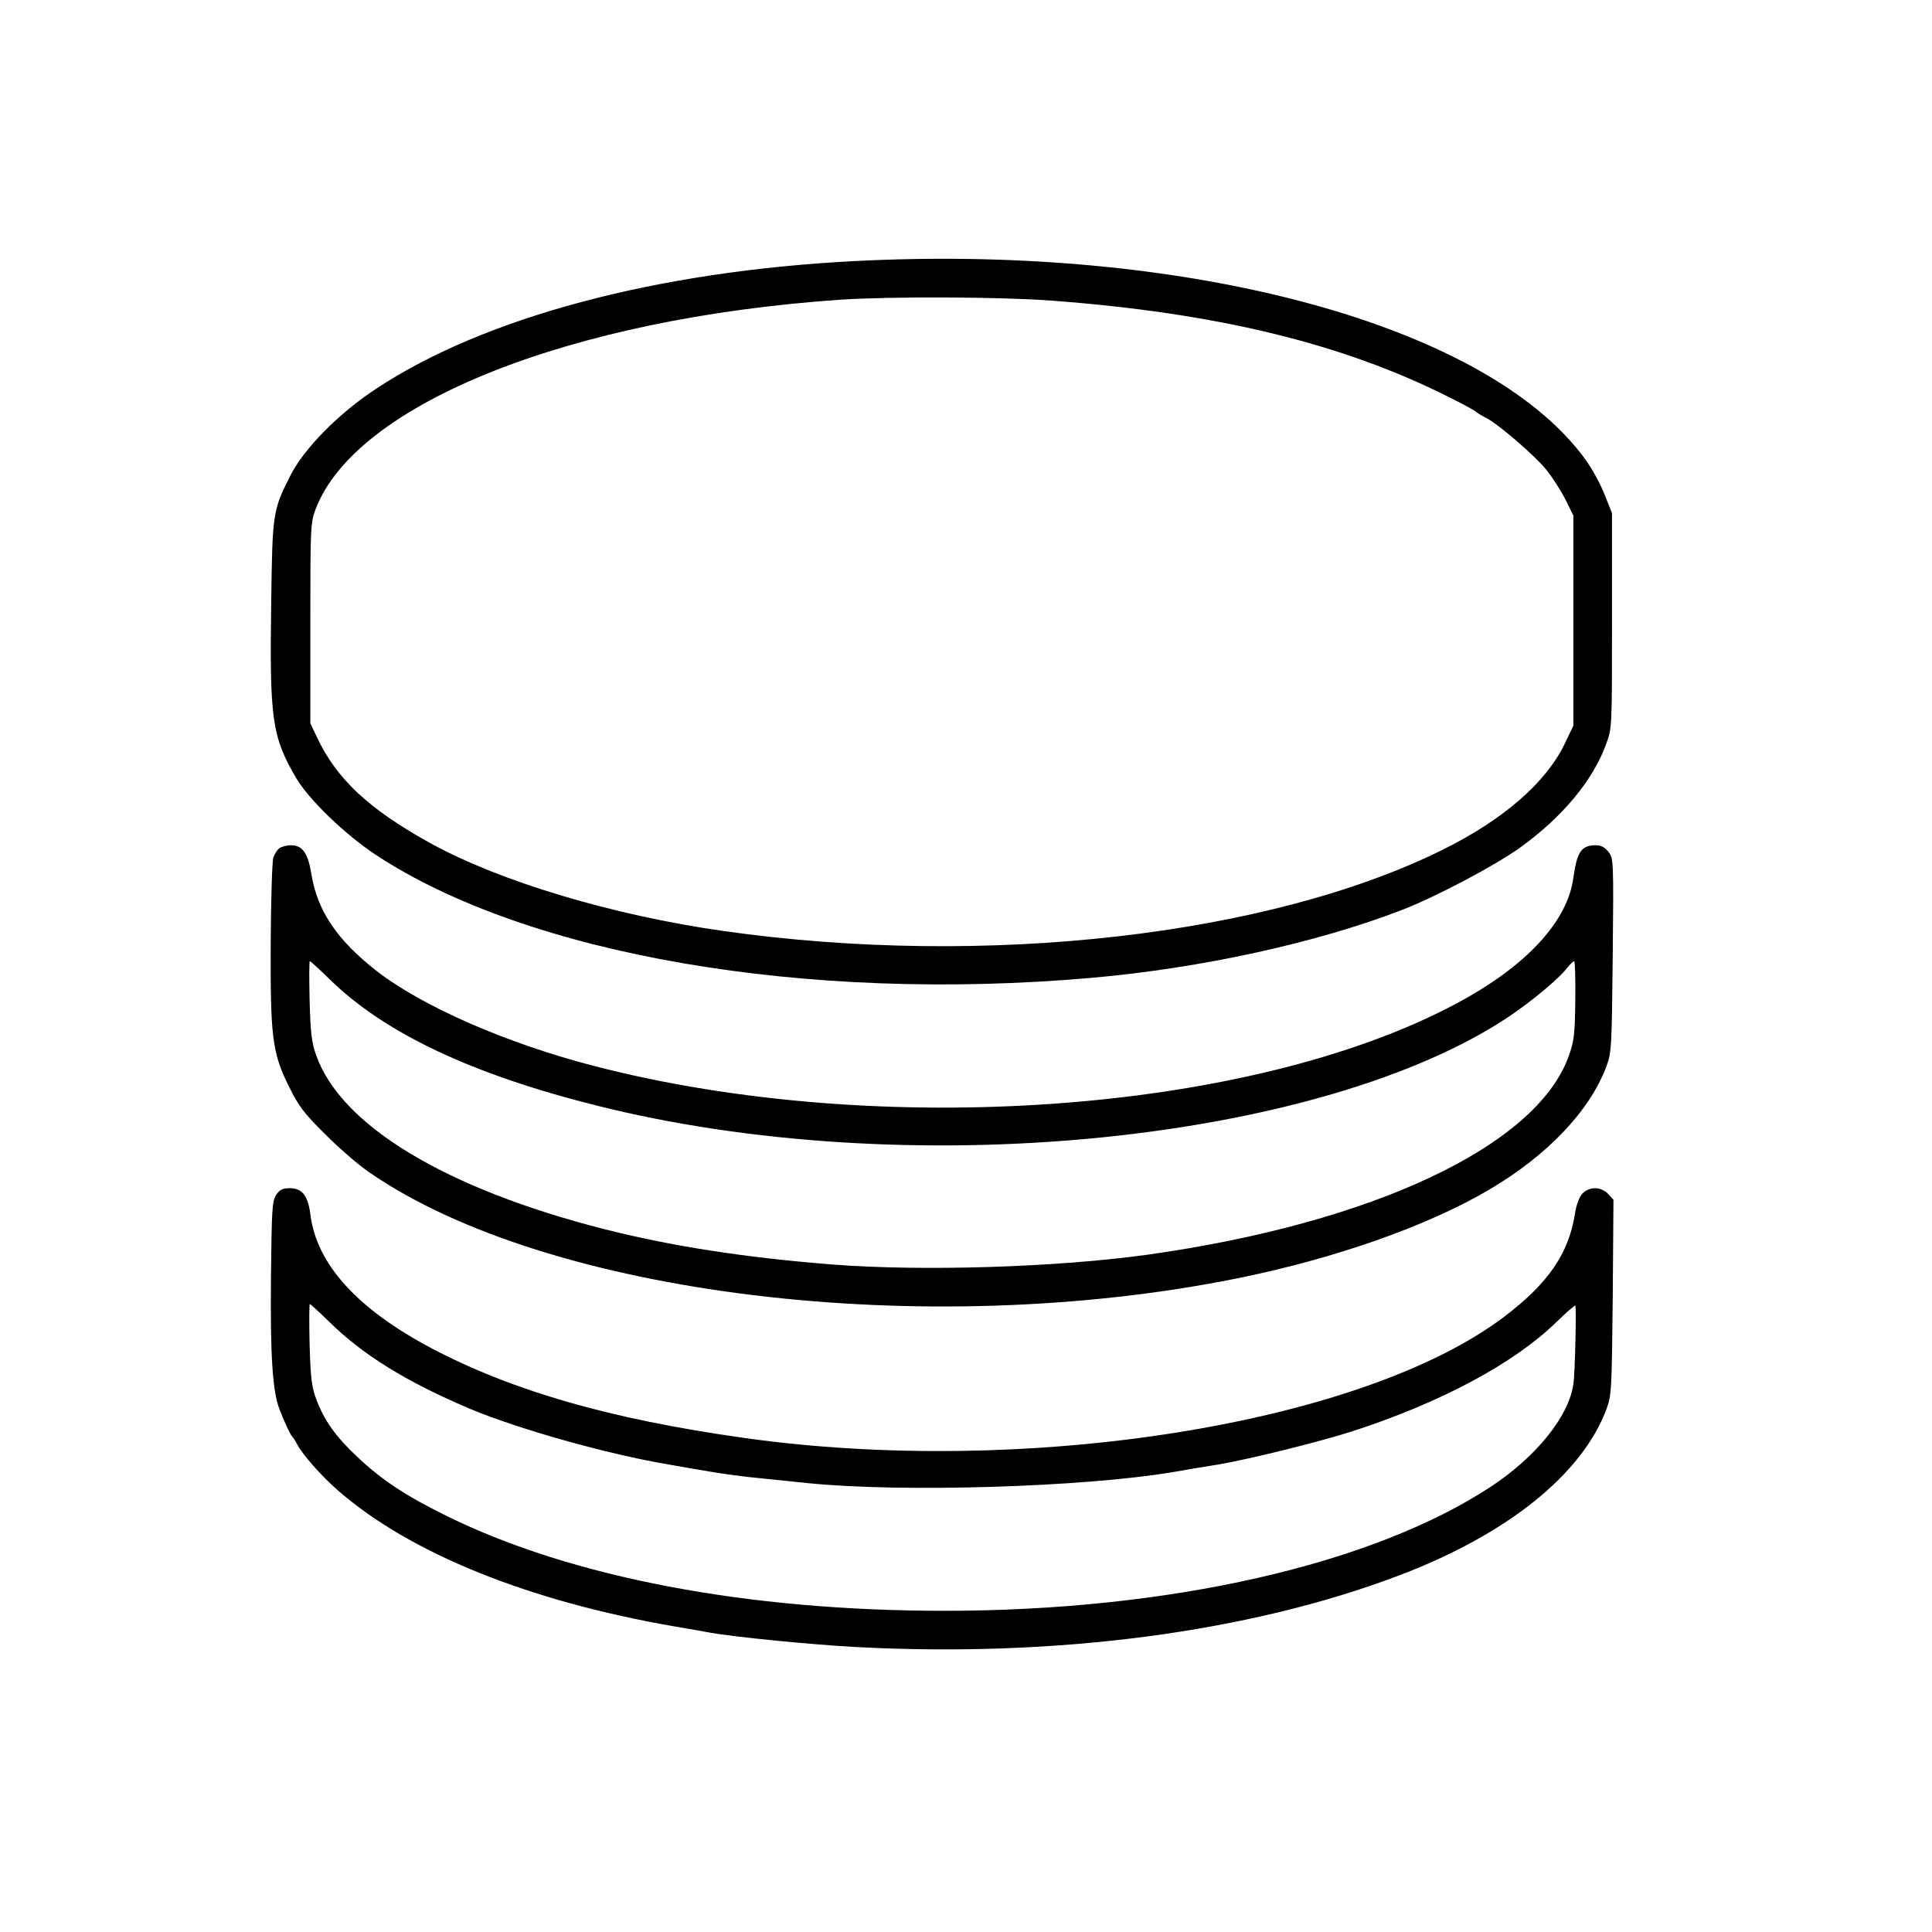 <?xml version="1.0" standalone="no"?>
<!DOCTYPE svg PUBLIC "-//W3C//DTD SVG 20010904//EN"
 "http://www.w3.org/TR/2001/REC-SVG-20010904/DTD/svg10.dtd">
<svg version="1.0" xmlns="http://www.w3.org/2000/svg"
 width="800pt" height="800pt" viewBox="0 0 800 800"
 preserveAspectRatio="xMidYMid meet">

<g transform="translate(0,800) scale(0.1,-0.1)"
fill="#000000" stroke="none">
<path d="M3540 6919 c-820 -42 -1536 -233 -1983 -529 -155 -102 -298 -247
-355 -360 -73 -144 -74 -155 -79 -526 -7 -482 3 -554 103 -725 52 -89 202
-234 329 -318 631 -416 1782 -614 2965 -510 454 40 933 145 1285 281 142 55
384 183 489 258 175 126 303 279 357 430 24 65 24 67 24 510 l0 445 -27 68
c-41 102 -93 179 -179 267 -484 492 -1651 775 -2929 709z m817 -164 c680 -51
1200 -177 1638 -397 55 -27 107 -55 115 -62 8 -7 27 -18 43 -26 50 -25 201
-155 250 -215 26 -33 62 -89 80 -125 l32 -65 0 -435 0 -435 -36 -75 c-77 -160
-253 -313 -500 -436 -720 -359 -1900 -493 -2984 -339 -458 65 -924 205 -1210
362 -259 143 -391 267 -473 441 l-27 57 0 415 c0 402 1 417 22 472 167 437
1053 790 2173 867 208 14 669 12 877 -4z"/>
<path d="M1157 4488 c-9 -7 -20 -24 -25 -38 -5 -14 -10 -169 -11 -345 -2 -400
6 -464 75 -603 41 -83 62 -111 149 -197 55 -56 138 -128 185 -160 736 -508
2296 -699 3590 -439 407 82 794 218 1050 370 240 142 414 326 482 509 21 57
22 77 26 460 4 397 3 401 -18 428 -15 19 -31 27 -51 27 -61 0 -79 -26 -94
-135 -25 -184 -200 -371 -495 -526 -850 -449 -2382 -558 -3560 -253 -363 94
-710 246 -900 393 -164 128 -247 250 -271 404 -14 85 -37 117 -84 117 -17 0
-39 -6 -48 -12z m206 -541 c226 -223 590 -396 1112 -526 623 -156 1369 -203
2085 -131 704 71 1307 249 1680 495 99 66 214 161 250 208 12 15 25 27 28 27
4 0 6 -73 5 -162 -2 -146 -5 -170 -28 -233 -134 -371 -811 -689 -1740 -820
-381 -53 -934 -70 -1309 -41 -364 29 -667 76 -946 147 -655 167 -1089 429
-1191 720 -19 53 -23 91 -27 227 -2 89 -2 162 1 162 3 0 39 -33 80 -73z"/>
<path d="M1144 3053 c-17 -26 -19 -55 -22 -343 -3 -323 6 -467 35 -545 19 -50
46 -108 54 -115 3 -3 12 -16 19 -30 23 -44 102 -133 171 -193 299 -260 791
-458 1394 -562 55 -9 122 -21 148 -26 94 -17 415 -49 602 -59 828 -44 1628 61
2247 296 449 170 759 419 860 689 21 58 22 75 26 464 l3 403 -22 24 c-29 31
-78 32 -107 1 -13 -14 -25 -46 -31 -86 -26 -162 -111 -286 -292 -423 -587
-445 -1979 -667 -3149 -502 -554 78 -956 194 -1293 371 -308 163 -477 349
-502 556 -10 76 -34 107 -85 107 -30 0 -41 -6 -56 -27z m220 -527 c139 -137
321 -249 583 -360 201 -84 570 -188 821 -230 50 -9 131 -23 180 -31 48 -8 133
-20 190 -25 56 -6 148 -15 204 -21 389 -40 1142 -17 1513 45 44 8 127 22 185
31 132 22 433 97 565 140 362 118 663 279 837 448 42 41 79 73 81 71 5 -5 -1
-282 -8 -325 -19 -134 -153 -300 -340 -424 -492 -324 -1334 -515 -2265 -515
-816 0 -1540 138 -2055 390 -173 85 -272 150 -374 246 -90 84 -138 151 -171
239 -19 51 -24 85 -28 228 -2 92 -2 167 1 167 3 0 39 -33 81 -74z"/>
</g>
</svg>
